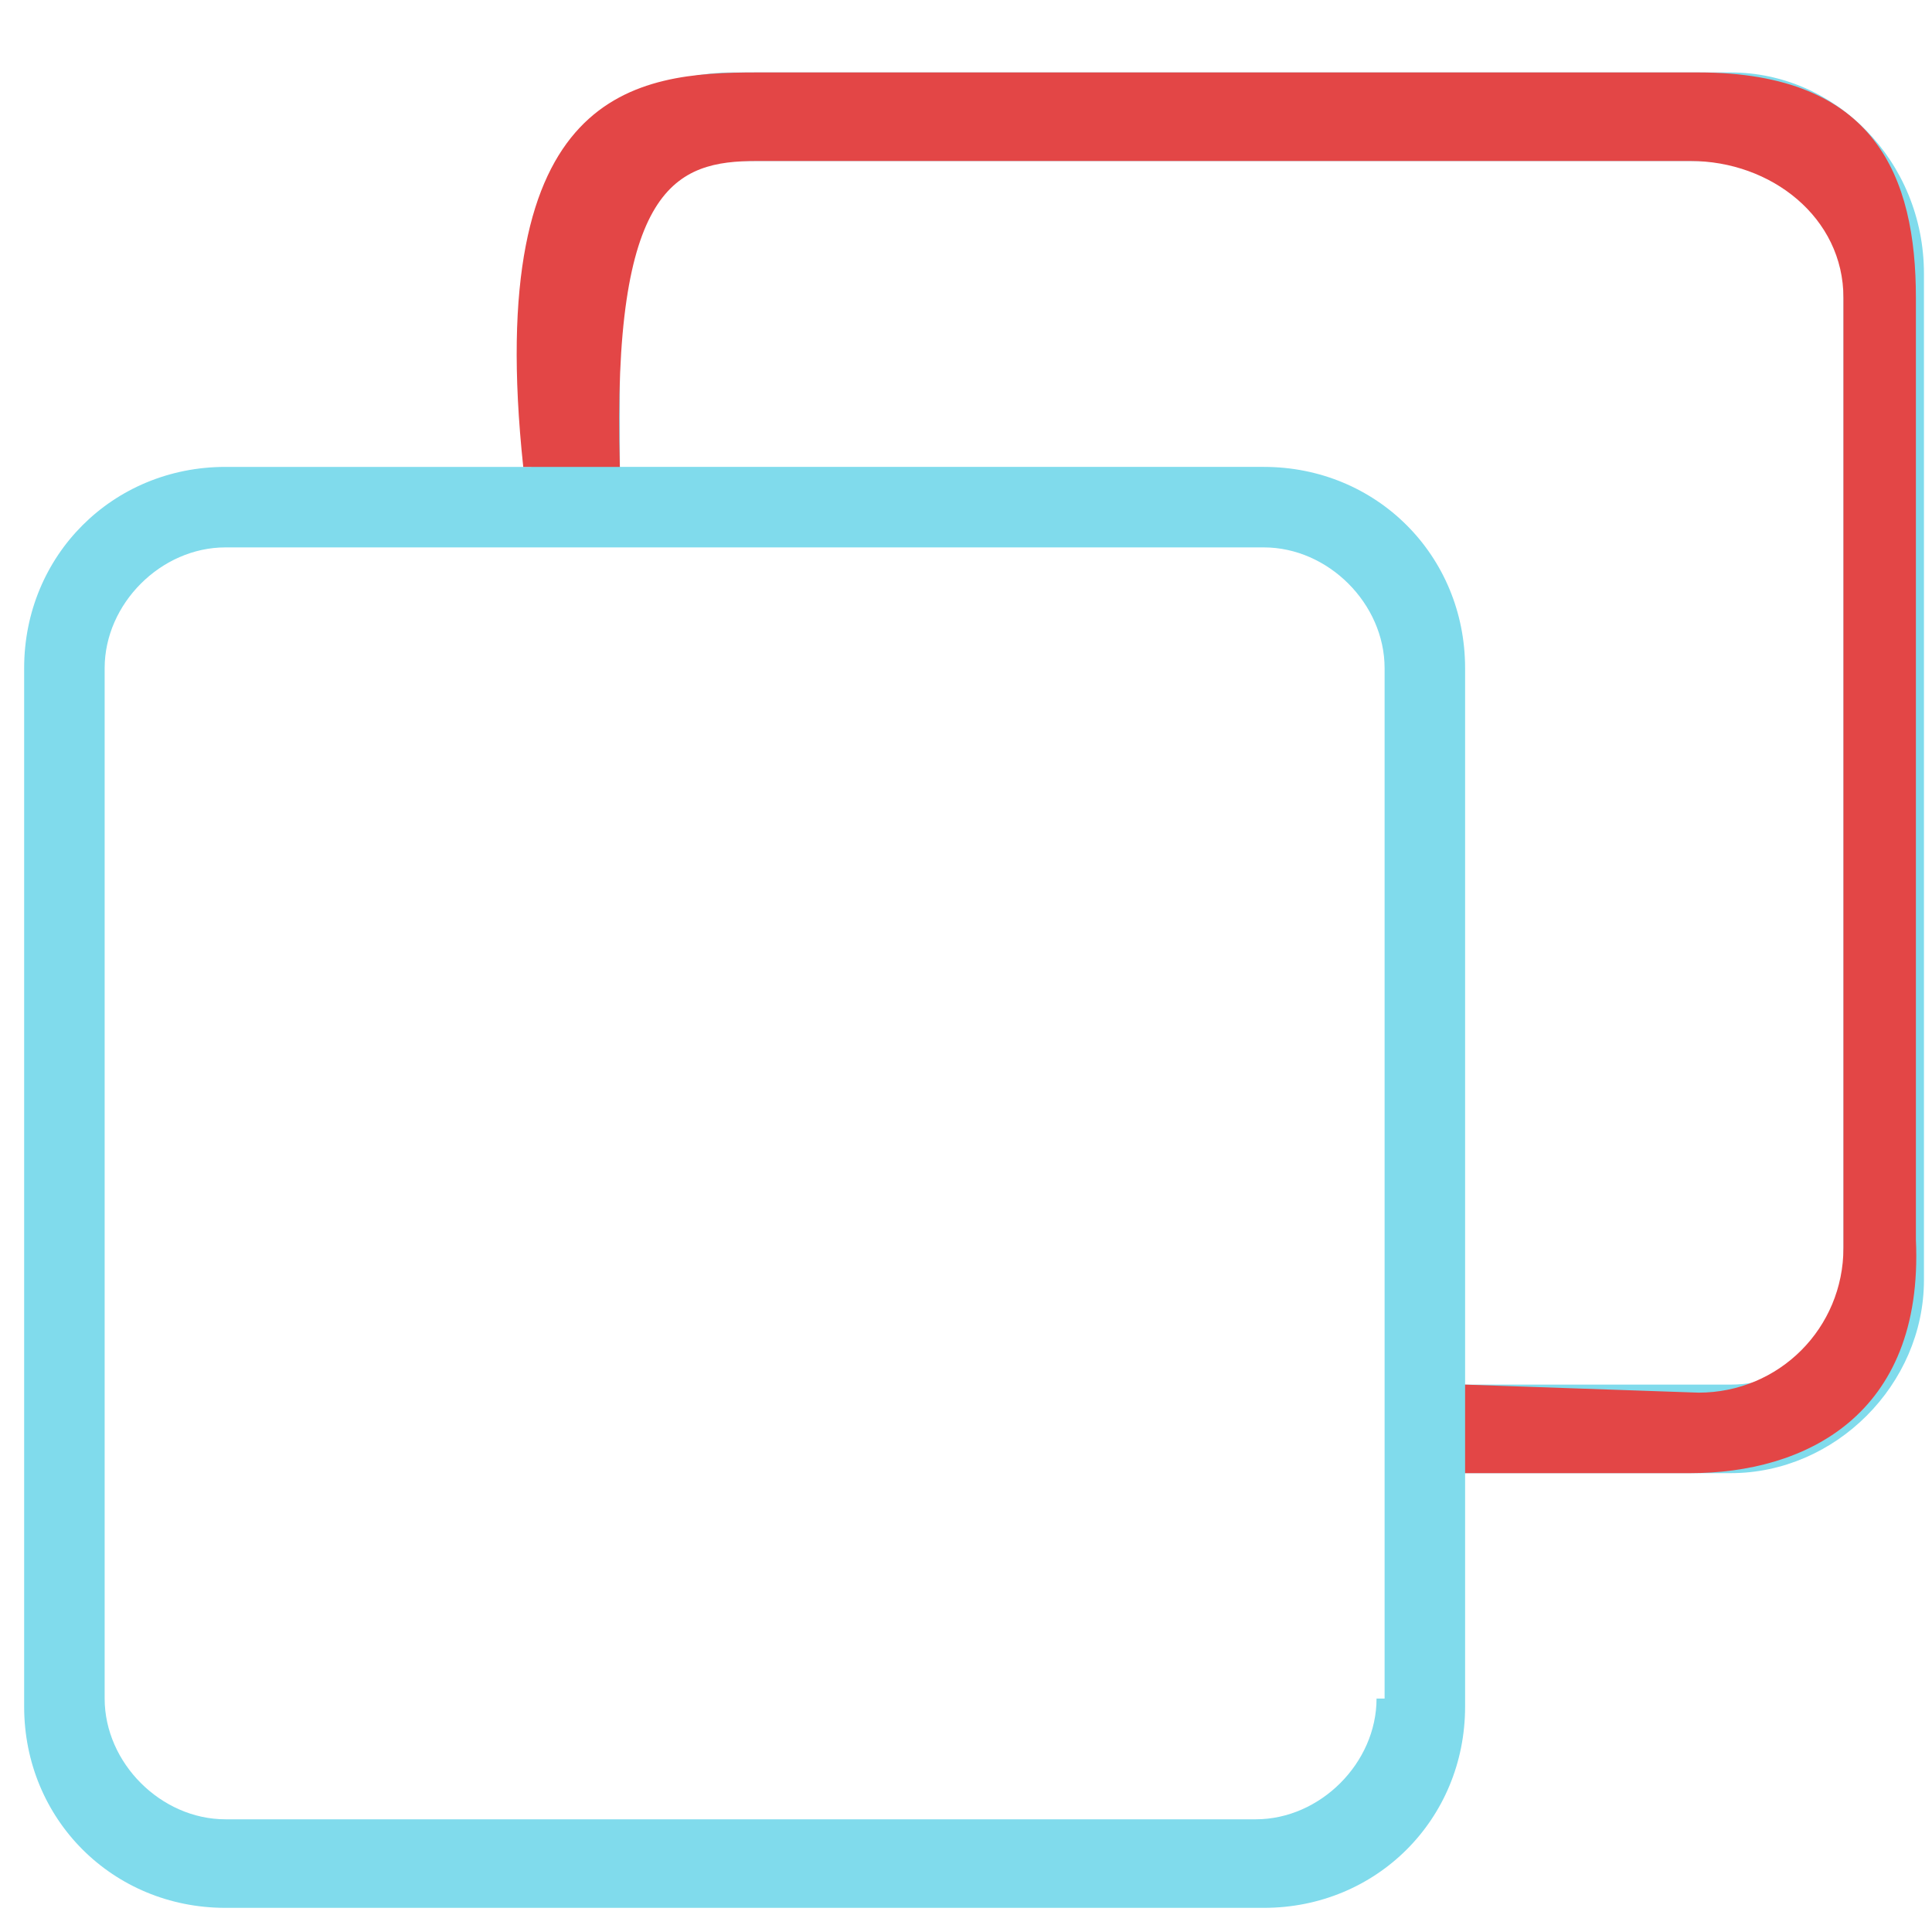 <?xml version="1.0" encoding="utf-8"?>
<!-- Generator: Adobe Illustrator 18.0.0, SVG Export Plug-In . SVG Version: 6.00 Build 0)  -->
<!DOCTYPE svg PUBLIC "-//W3C//DTD SVG 1.1//EN" "http://www.w3.org/Graphics/SVG/1.1/DTD/svg11.dtd">
<svg version="1.1" id="Layer_1" xmlns="http://www.w3.org/2000/svg" xmlns:xlink="http://www.w3.org/1999/xlink" x="0px" y="0px"
	 viewBox="0 0 24 24" enable-background="new 0 0 24 24" xml:space="preserve">
<path fill="#80DBEC" d="M21.5,0.9H9.1C7.7,0.9,6.6,2,6.6,3.4v2.4H2.8c-1.4,0-2.5,1.1-2.5,2.5v12.9c0,1.4,1.1,2.5,2.5,2.5h12.9
	c1.4,0,2.5-1.1,2.5-2.5v-2.9h3.3c1.3,0,2.4-1.1,2.4-2.4V3.4C23.9,2,22.8,0.9,21.5,0.9z M17.1,21.1c0,0.8-0.7,1.5-1.5,1.5H2.8
	c-0.8,0-1.5-0.7-1.5-1.5V8.3c0-0.8,0.7-1.5,1.5-1.5h12.9c0.8,0,1.5,0.7,1.5,1.5v12.8H17.1z M22.9,15.8c0,0.8-0.6,1.4-1.4,1.4h-3.3
	V8.3c0-1.4-1.1-2.5-2.5-2.5h-8V3.4C7.7,2.6,8.3,2,9.1,2h12.4c0.8,0,1.4,0.6,1.4,1.4V15.8z"/>
<g>
	<g>
		<path fill="#E34646" d="M21,18.3h-2.8v-1.1l2.9,0.1c1,0,1.8-0.8,1.8-1.8V3.7C22.9,2.7,22,2,21,2H9.4C8.4,2,7.6,2.3,7.7,5.8l-1.2,0
			C6,1.1,7.9,0.9,9.4,0.9h11.7c2.2,0,2.7,1.3,2.7,2.8v11.7C23.9,17.6,22.4,18.3,21,18.3z"/>
	</g>
</g>
</svg>
